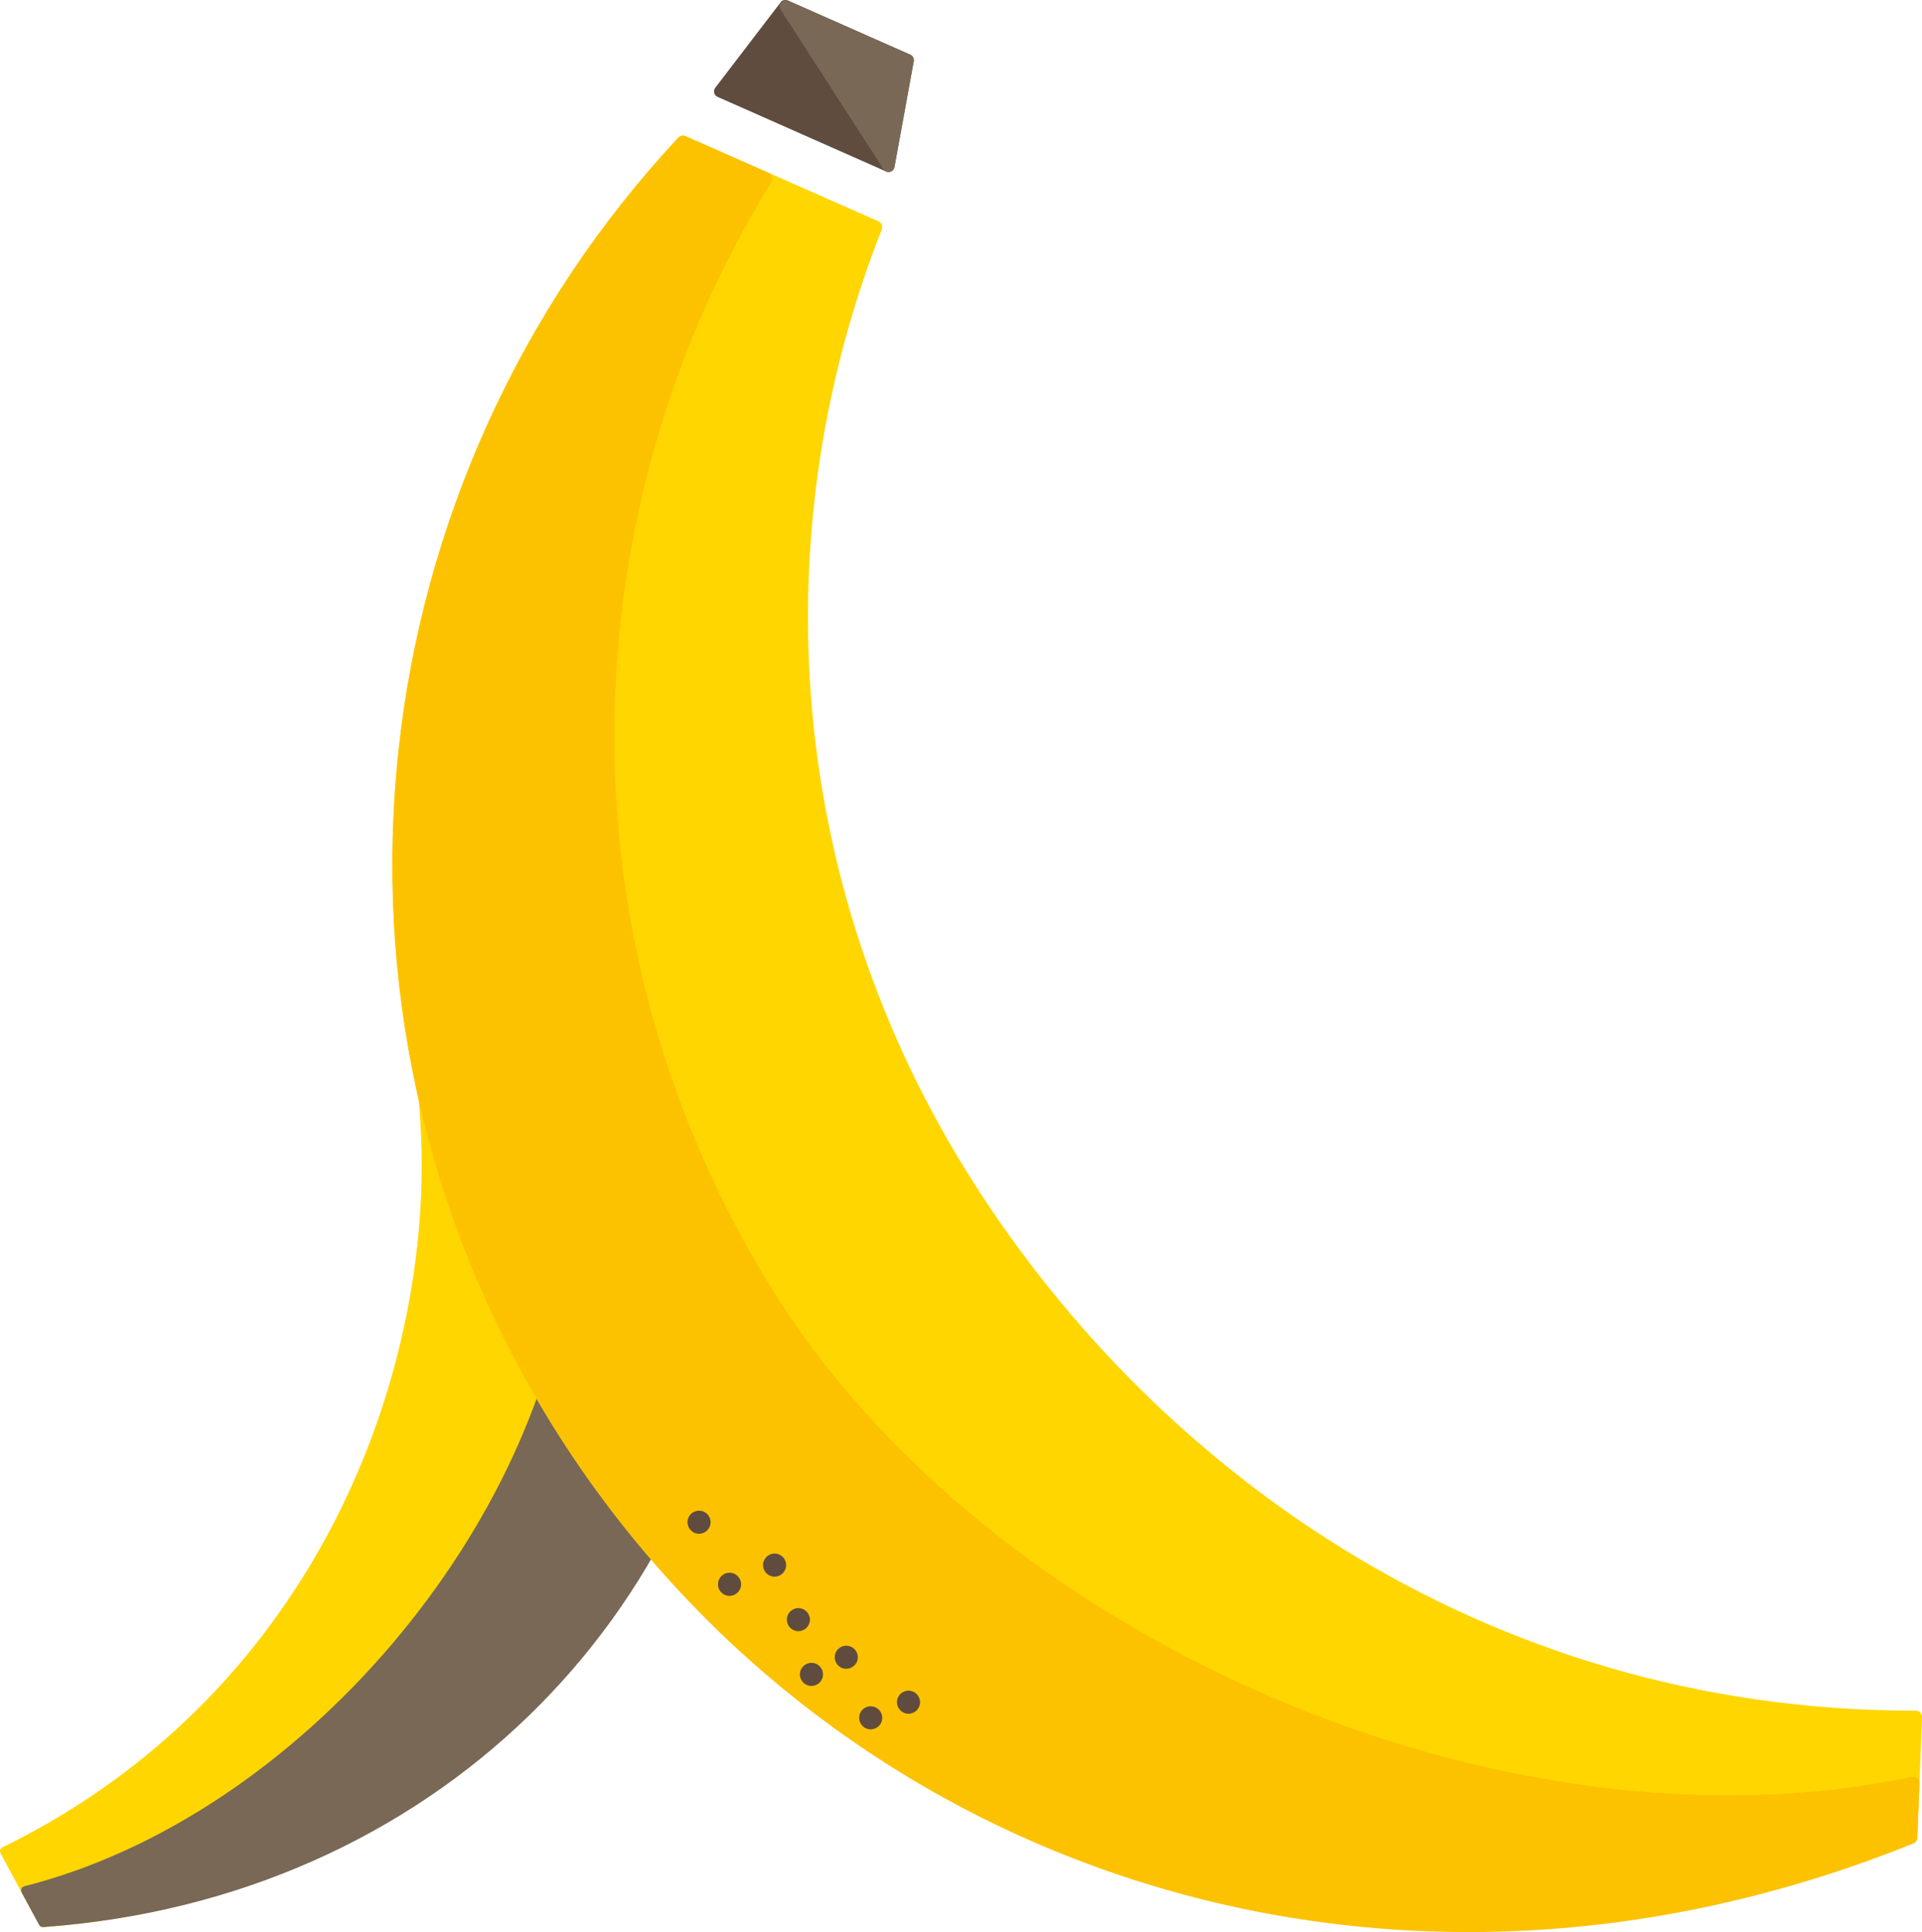 <?xml version="1.0" encoding="utf-8"?>
<!-- Generator: Adobe Illustrator 15.0.2, SVG Export Plug-In . SVG Version: 6.00 Build 0)  -->
<!DOCTYPE svg PUBLIC "-//W3C//DTD SVG 1.1//EN" "http://www.w3.org/Graphics/SVG/1.1/DTD/svg11.dtd">
<svg version="1.1" id="Lager_1" xmlns="http://www.w3.org/2000/svg" xmlns:xlink="http://www.w3.org/1999/xlink" x="0px" y="0px"
	 width="100.156px" height="100.68px" viewBox="0 0 100.156 100.68" enable-background="new 0 0 100.156 100.68"
	 xml:space="preserve">
<g>
	<g>
		<g>
			
				<path fill="#FFD600" stroke="#FFD600" stroke-width="0.444" stroke-linecap="round" stroke-linejoin="round" stroke-miterlimit="10" d="
				M33.813,43.759c3.739,6.48,5.57,14.146,4.804,22.158C36.985,83,23.237,98.607,2.239,100.207l-2.017-3.742
				c13.922-6.807,20.644-19.985,21.804-32.132c0.333-3.491,0.175-6.916-0.42-10.205L33.813,43.759z"/>
		</g>
		<g>
			
				<path fill="#786855" stroke="#786855" stroke-width="0.444" stroke-linecap="round" stroke-linejoin="round" stroke-miterlimit="10" d="
				M30.271,38.653c6.059,7.355,9.316,17.021,8.34,27.257c-1.718,17.977-16.064,32.848-36.378,34.288l-0.912-1.688
				c14.465-3.67,27.285-18.924,28.669-33.425c0.723-7.564-0.868-14.816-4.193-21.056L30.271,38.653z"/>
		</g>
	</g>
	<g>
		<g>
			
				<path fill="#FCC200" stroke="#FCC200" stroke-width="0.657" stroke-linecap="round" stroke-linejoin="round" stroke-miterlimit="10" d="
				M66.373,77.18"/>
		</g>
		<g>
			<g>
				
					<polygon fill="#5F4C3F" stroke="#5F4C3F" stroke-width="0.624" stroke-linecap="round" stroke-linejoin="round" stroke-miterlimit="10" points="
					46.302,8.651 37.52,4.763 40.925,0.312 47.307,3.135 				"/>
			</g>
			<g>
				
					<polygon fill="#786855" stroke="#786855" stroke-width="0.624" stroke-linecap="round" stroke-linejoin="round" stroke-miterlimit="10" points="
					46.302,8.651 47.307,3.135 40.925,0.312 				"/>
			</g>
		</g>
		<g>
			
				<path fill="#FFD600" stroke="#FFD600" stroke-width="0.657" stroke-linecap="round" stroke-linejoin="round" stroke-miterlimit="10" d="
				M99.828,89.471c-22.923,0.025-40.43-13.101-49.878-28.478c-9.452-15.378-10.458-33.569-4.306-49.16L35.59,7.396
				c-16.519,17.693-19.932,44.883-6.644,66.502c13.291,21.624,41.708,33.401,70.639,21.854L99.828,89.471z"/>
		</g>
		<g>
			
				<path fill="#FCC200" stroke="#FCC200" stroke-width="0.657" stroke-linecap="round" stroke-linejoin="round" stroke-miterlimit="10" d="
				M99.585,95.751c-27.918,11.313-56.65,0.907-70.639-21.854C15.658,52.279,19.072,25.089,35.59,7.396l4.331,1.913
				c-10.592,17.167-11.345,39.53-0.062,57.886c11.281,18.356,38.24,30.267,59.838,25.72L99.585,95.751z"/>
		</g>
		<g>
			<circle fill="#5F4C3F" cx="40.364" cy="81.558" r="0.602"/>
		</g>
		<g>
			<circle fill="#5F4C3F" cx="41.604" cy="84.4" r="0.601"/>
		</g>
		<g>
			<path fill="#5F4C3F" d="M42.845,87.476c-0.123,0.31-0.475,0.46-0.783,0.336c-0.311-0.123-0.459-0.474-0.334-0.786
				c0.123-0.305,0.475-0.455,0.783-0.333C42.82,86.818,42.968,87.169,42.845,87.476z"/>
		</g>
		<g>
			<path fill="#5F4C3F" d="M44.658,86.584c-0.125,0.309-0.475,0.456-0.783,0.336c-0.31-0.128-0.459-0.478-0.333-0.786
				c0.124-0.308,0.474-0.457,0.781-0.331C44.633,85.925,44.782,86.277,44.658,86.584z"/>
		</g>
		<g>
			<path fill="#5F4C3F" d="M45.931,89.74c-0.125,0.309-0.475,0.458-0.784,0.335c-0.308-0.126-0.457-0.476-0.333-0.783
				c0.124-0.31,0.474-0.459,0.783-0.332C45.906,89.081,46.054,89.43,45.931,89.74z"/>
		</g>
		<g>
			<circle fill="#5F4C3F" cx="47.343" cy="88.702" r="0.602"/>
		</g>
		<g>
			<circle fill="#5F4C3F" cx="38.016" cy="82.558" r="0.603"/>
		</g>
		<g>
			<path fill="#5F4C3F" d="M36.986,79.548c-0.125,0.307-0.475,0.456-0.781,0.335c-0.311-0.129-0.461-0.478-0.336-0.785
				c0.123-0.309,0.475-0.455,0.785-0.333C36.96,78.891,37.111,79.24,36.986,79.548z"/>
		</g>
	</g>
</g>
</svg>
